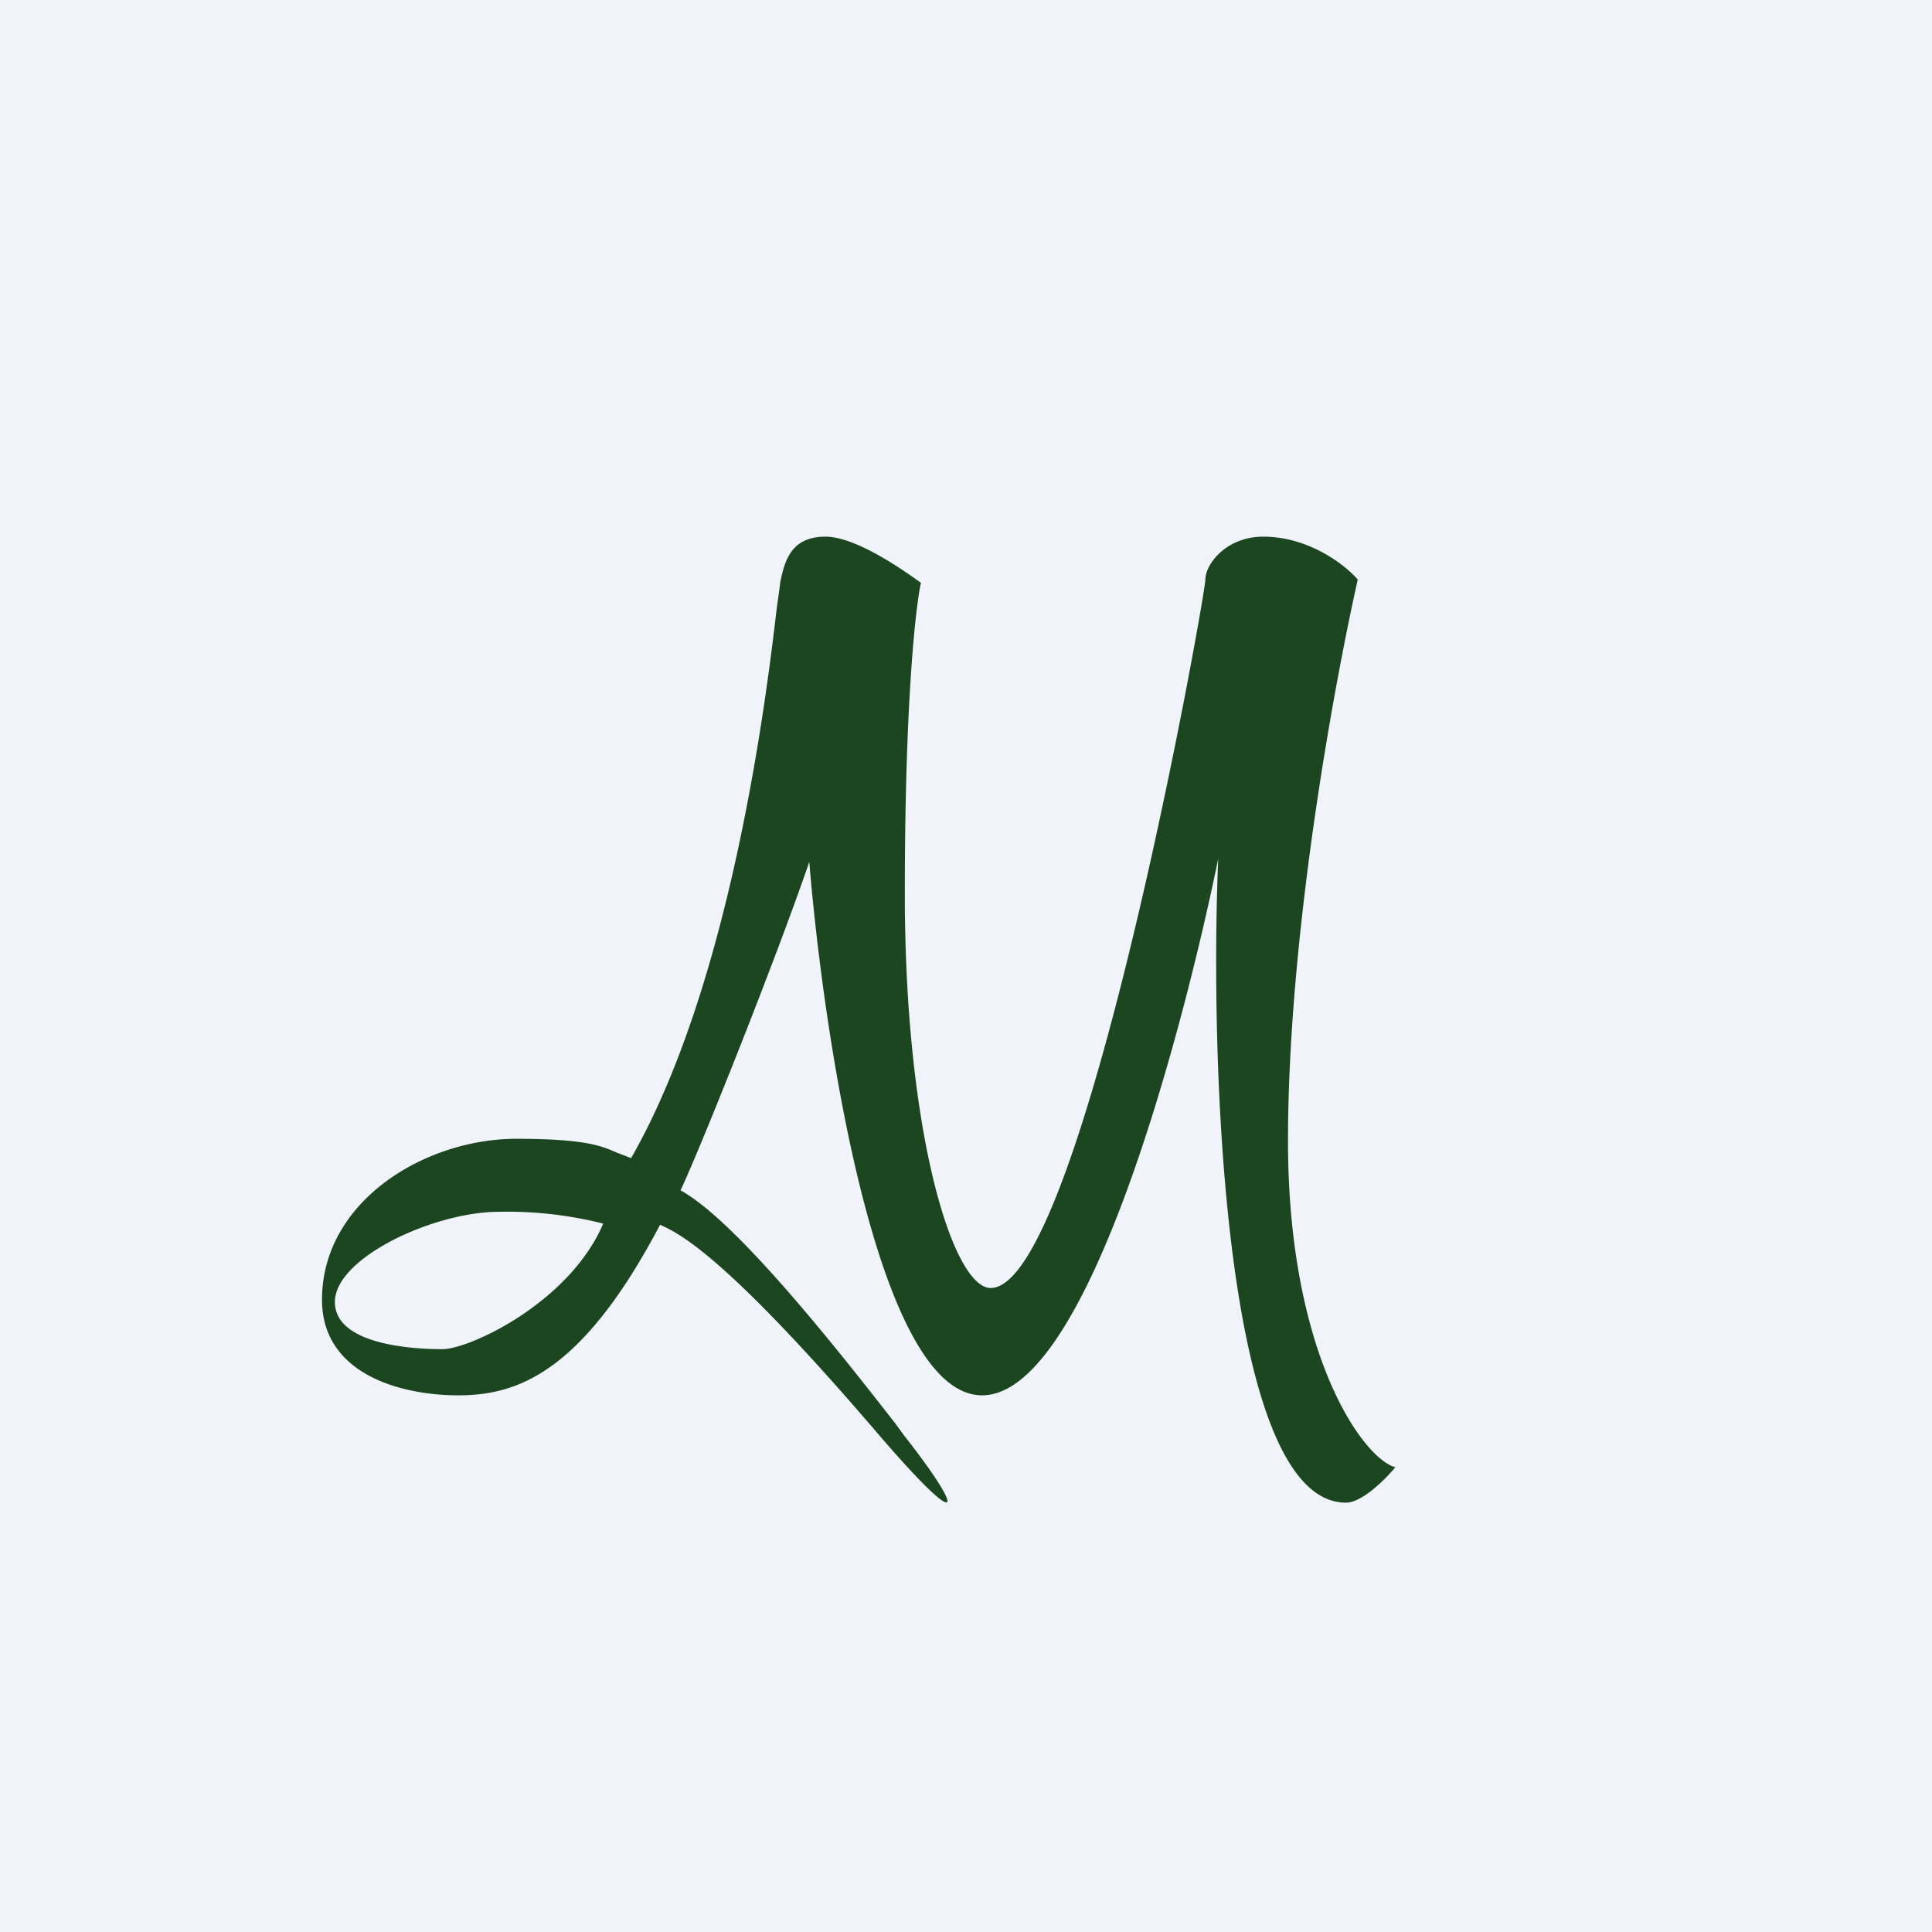 <!-- by TradingView --><svg width="18" height="18" viewBox="0 0 18 18" xmlns="http://www.w3.org/2000/svg"><path fill="#F0F3FA" d="M0 0h18v18H0z"/><path fill-rule="evenodd" d="M13 13.67c-.3-.08-1-1.05-1-3.04s.46-4.39.65-5.23c-.11-.13-.45-.4-.88-.4-.35 0-.54.26-.54.4 0 .15-1.15 6.6-2 6.6-.35 0-.8-1.44-.8-3.67 0-1.79.1-2.67.15-2.9C8.4 5.3 7.97 5 7.69 5c-.33 0-.38.24-.42.42a6.91 6.91 0 0 1-.03.22c-.09.77-.41 3.49-1.36 5.15l-.13-.05c-.14-.06-.28-.13-.94-.13-.85 0-1.81.58-1.81 1.5 0 .69.73.89 1.27.89s1.15-.2 1.88-1.59l.02.01c.17.08.6.29 2.02 1.95.79.92.82.75.23 0l-.08-.11c-.5-.64-1.47-1.88-2-2.17.16-.33.87-2.1 1.2-3.06.13 1.59.63 4.97 1.61 4.97.99 0 1.88-3.44 2.2-5-.08 1.89.05 6 1.19 6 .15 0 .37-.22.46-.33ZM5.62 11.4a3.65 3.65 0 0 0-.97-.11c-.61 0-1.53.43-1.53.84 0 .4.73.44 1 .44.26 0 1.19-.44 1.5-1.17Z" fill="#1B461F"/></svg>